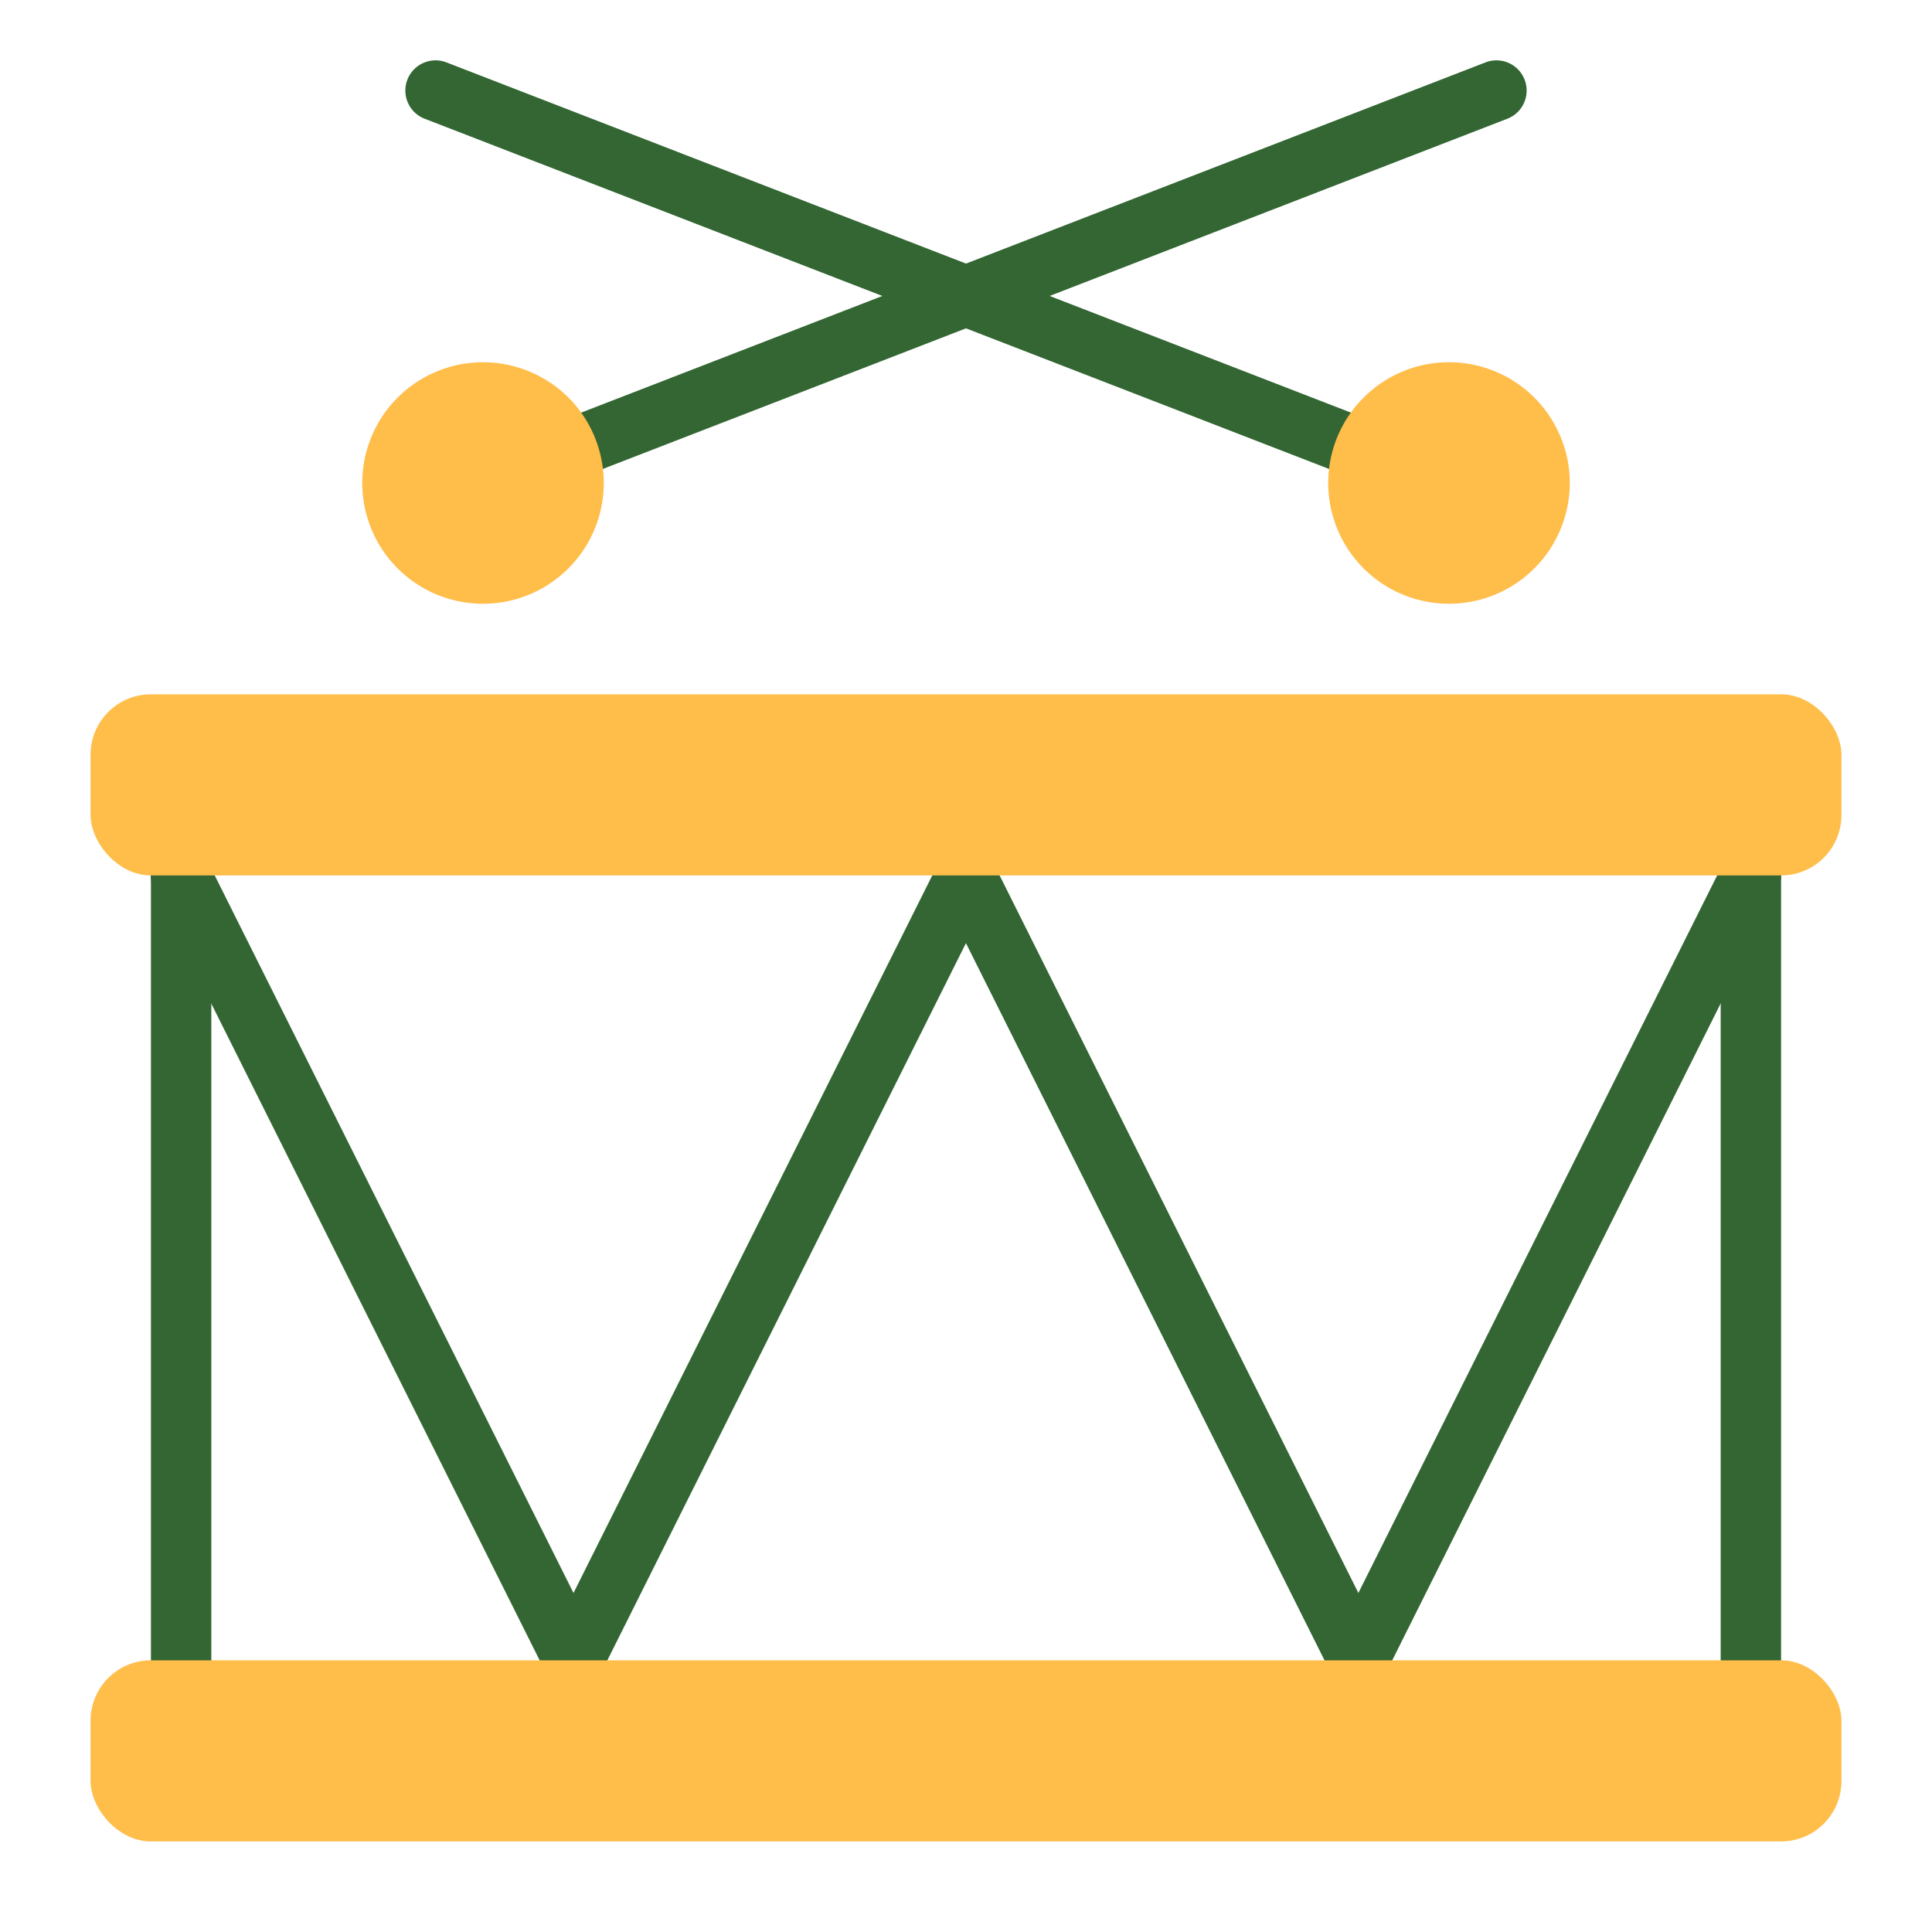 <svg viewBox="0 0 64 64" id="duotone" xmlns="http://www.w3.org/2000/svg" fill="#ffffff"><g id="SVGRepo_bgCarrier" stroke-width="0"></g><g id="SVGRepo_tracerCarrier" stroke-linecap="round" stroke-linejoin="round"></g><g id="SVGRepo_iconCarrier"><path d="M6,56a1,1,0,0,1-1-1V29a1,1,0,0,1,2,0V55A1,1,0,0,1,6,56Z" style="fill:#36363"></path><path d="M58,56a1,1,0,0,1-1-1V29a1,1,0,0,1,2,0V55A1,1,0,0,1,58,56Z" style="fill:#36363"></path><path d="M19,56a1,1,0,0,1-.9-.553l-13-26a1,1,0,0,1,1.79-.894l13,26A1,1,0,0,1,19,56Z" style="fill:#36363"></path><path d="M19,56a1,1,0,0,1-.894-1.447l13-26a1,1,0,0,1,1.79.894l-13,26A1,1,0,0,1,19,56Z" style="fill:#36363"></path><path d="M45,56a1,1,0,0,1-.9-.553l-13-26a1,1,0,1,1,1.79-.894l13,26A1,1,0,0,1,45,56Z" style="fill:#36363"></path><path d="M45,56a1,1,0,0,1-.894-1.447l13-26a1,1,0,0,1,1.79.894l-13,26A1,1,0,0,1,45,56Z" style="fill:#36363"></path><path d="M18.8,15.916a1,1,0,0,1-.361-1.933L49.21,2.067a1,1,0,0,1,.723,1.866L19.159,15.849A1,1,0,0,1,18.8,15.916Z" style="fill:#36363"></path><path d="M45.2,15.916a1,1,0,0,1-.361-.067L14.067,3.933a1,1,0,0,1,.723-1.866L45.563,13.983a1,1,0,0,1-.361,1.933Z" style="fill:#36363"></path><path d="M17.616,12.341a4,4,0,1,0,2.114,2.214A3.968,3.968,0,0,0,17.616,12.341Z" style="fill:#ffbd4a"></path><path d="M51.658,14.384a4,4,0,1,0,.071,3.06A3.964,3.964,0,0,0,51.658,14.384Z" style="fill:#ffbd4a"></path><rect height="6" rx="2" style="fill:#ffbd4a" width="58" x="3" y="55"></rect><rect height="6" rx="2" style="fill:#ffbd4a" width="58" x="3" y="23"></rect></g></svg>